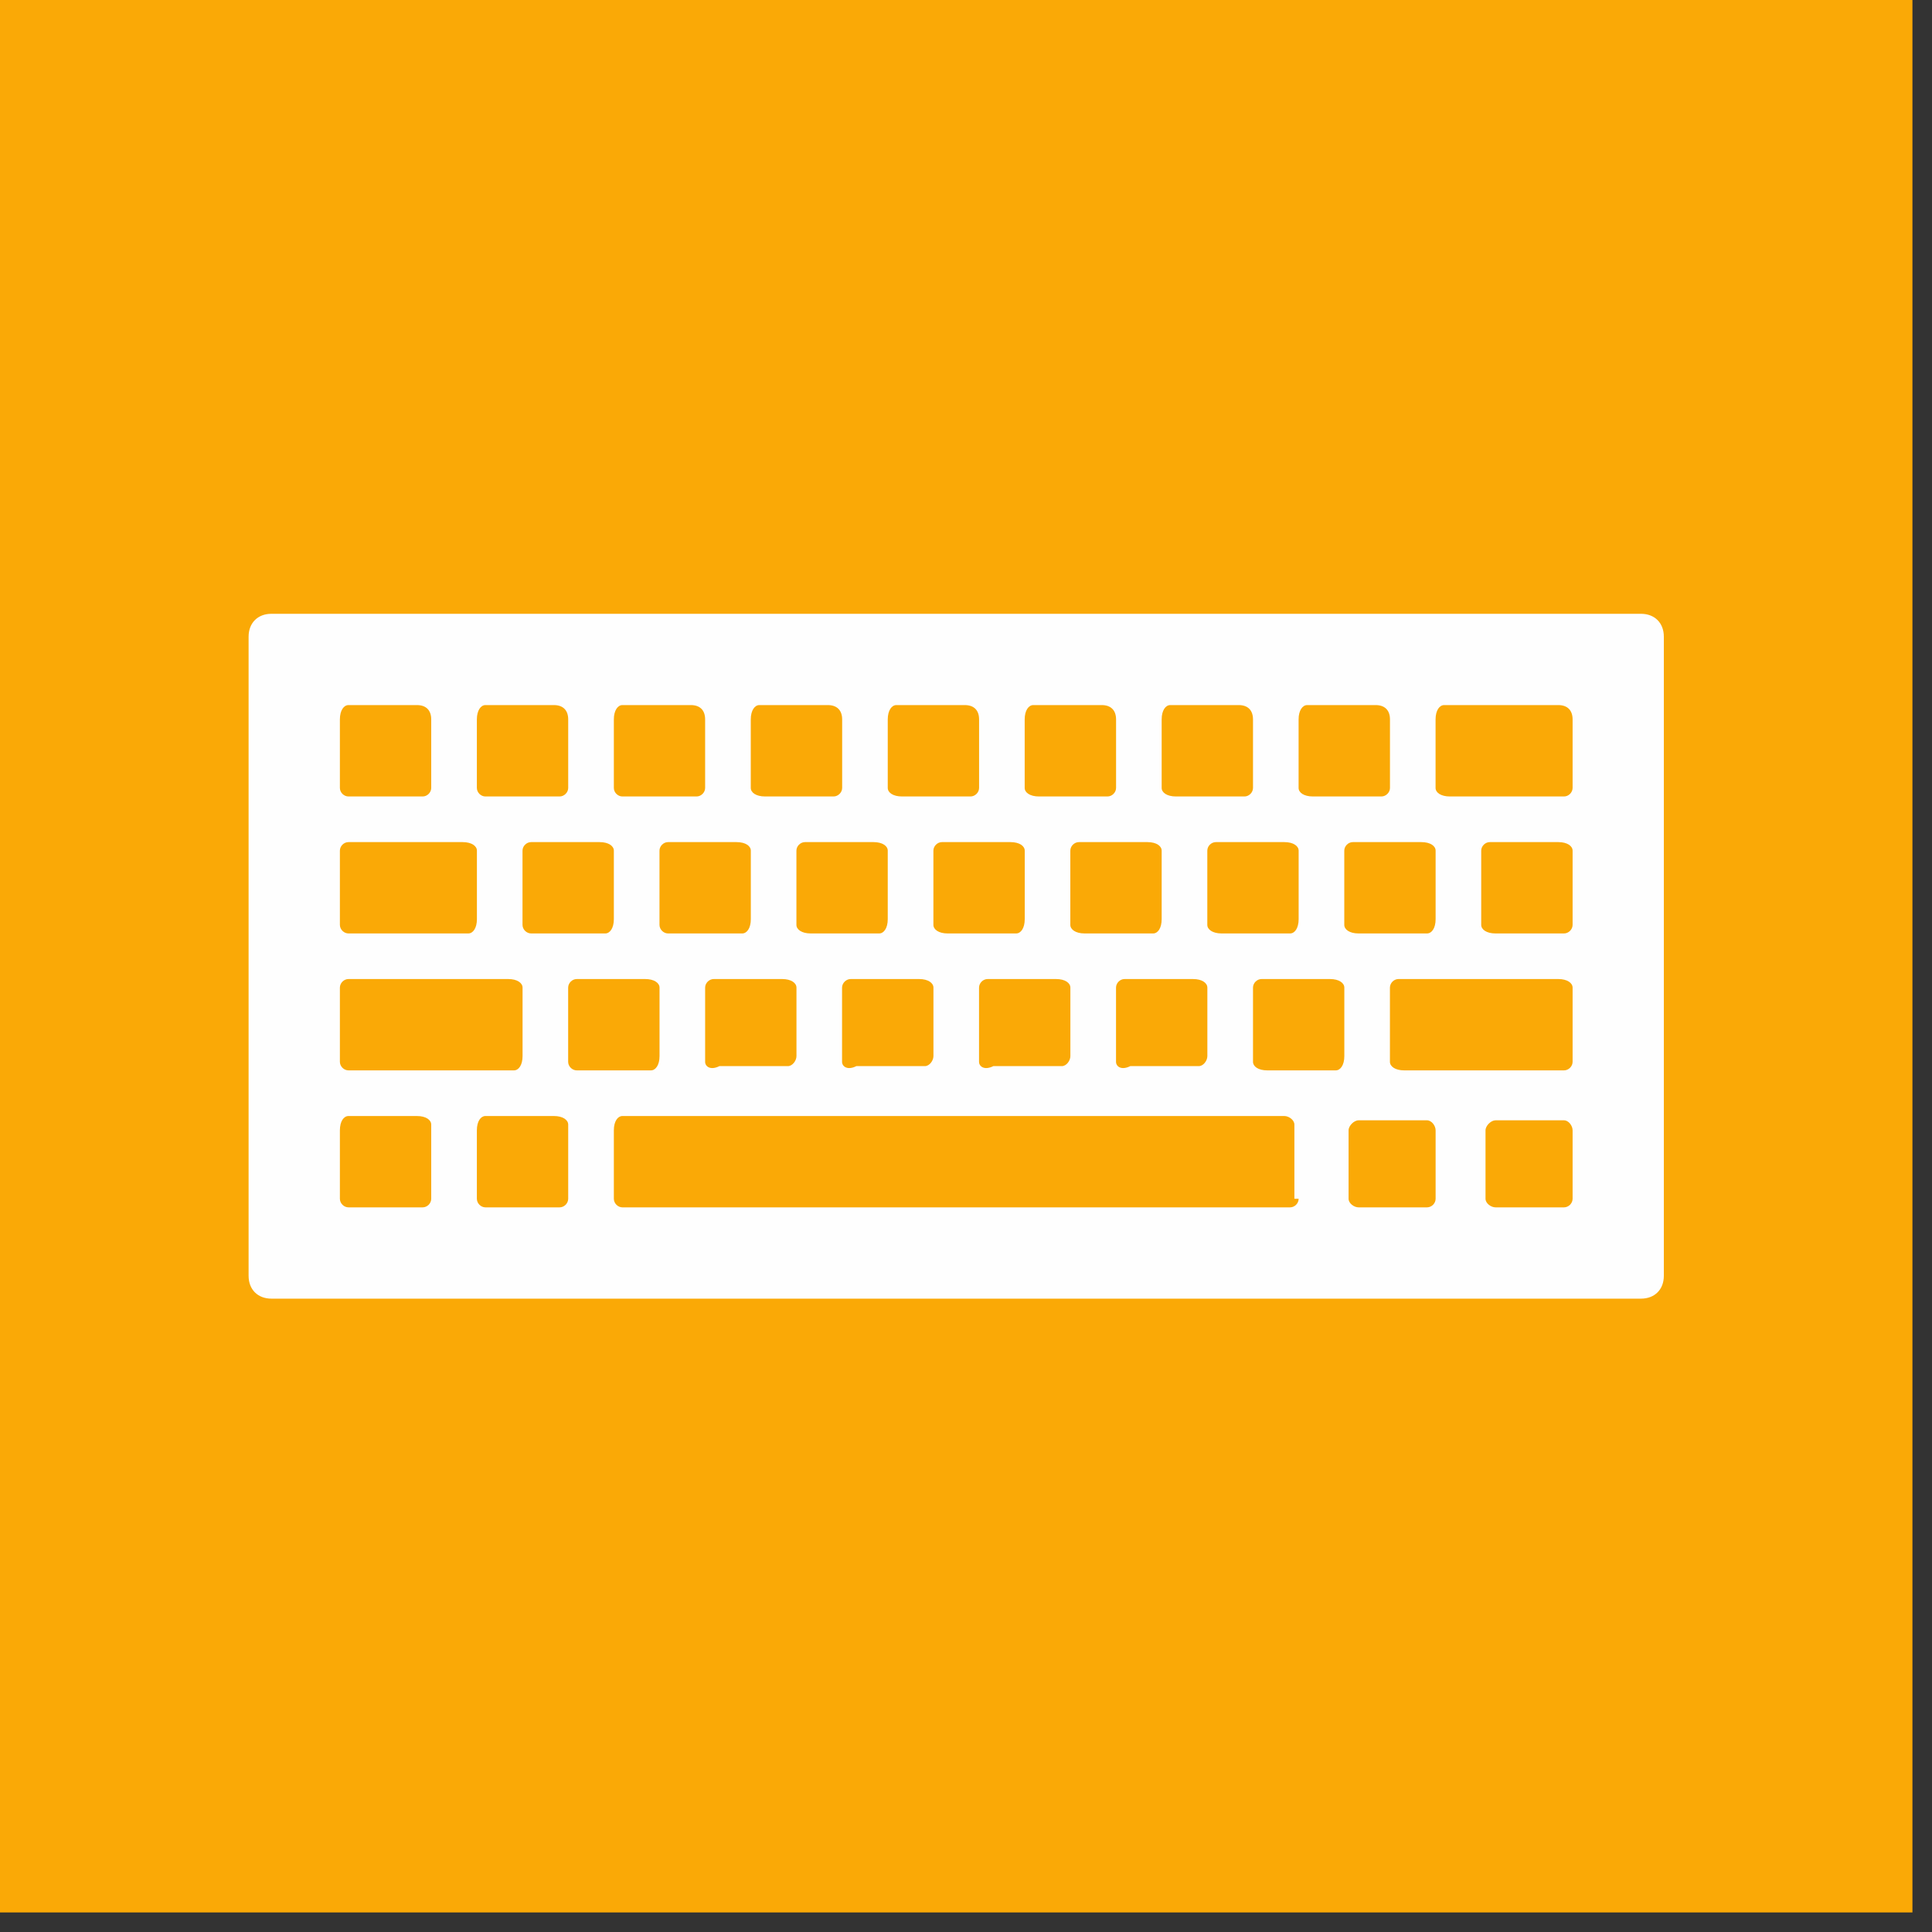 <?xml version="1.0" encoding="UTF-8" standalone="no"?>
<svg width="40px" height="40px" viewBox="0 0 40 40" version="1.1" xmlns="http://www.w3.org/2000/svg" xmlns:xlink="http://www.w3.org/1999/xlink">
    <rect x="0" y="0" width="40" height="40" fill="#333333" stroke="none"/>
    <!-- Generator: Sketch 3.7.2 (28276) - http://www.bohemiancoding.com/sketch -->
    <title>icon-domain-8</title>
    <desc>Created with Sketch.</desc>
    <defs>
        <polygon id="path-1" points="0 39.595 39.595 39.595 39.595 6.34920635e-05 0 6.34920635e-05 0 39.595"></polygon>
    </defs>
    <g id="Assets" stroke="none" stroke-width="1" fill="none" fill-rule="evenodd">
        <g id="Thematic-overview" transform="translate(-29, -379)">
            <g id="icon-domain-8" transform="translate(29, 379)">
                <mask id="mask-2" fill="white">
                    <use xlink:href="#path-1"></use>
                </mask>
                <use id="Clip-2" fill="#FAA906" xlink:href="#path-1"></use>
                <path d="M5.619,12.708 C5.336,12.708 5.147,12.898 5.147,13.181 L5.147,26.414 C5.147,26.698 5.336,26.887 5.619,26.887 L33.975,26.887 C34.259,26.887 34.448,26.698 34.448,26.414 L34.448,13.181 C34.448,12.898 34.259,12.708 33.975,12.708 L5.619,12.708 Z M7.215,14.598 L8.632,14.598 C8.822,14.598 8.928,14.705 8.928,14.895 L8.928,16.313 C8.928,16.407 8.846,16.49 8.751,16.49 L7.215,16.49 C7.12,16.49 7.037,16.408 7.037,16.313 L7.037,14.895 C7.037,14.706 7.119,14.598 7.215,14.598 L7.215,14.598 Z M10.05,14.598 L11.468,14.598 C11.657,14.598 11.764,14.705 11.764,14.895 L11.764,16.313 C11.764,16.407 11.681,16.49 11.586,16.49 L10.05,16.49 C9.956,16.49 9.873,16.408 9.873,16.313 L9.873,14.895 C9.873,14.706 9.956,14.598 10.05,14.598 L10.05,14.598 Z M12.886,14.598 L14.304,14.598 C14.493,14.598 14.599,14.705 14.599,14.895 L14.599,16.313 C14.599,16.407 14.516,16.49 14.422,16.49 L12.886,16.49 C12.792,16.49 12.709,16.408 12.709,16.313 L12.709,14.895 C12.709,14.706 12.792,14.598 12.886,14.598 L12.886,14.598 Z M15.721,14.598 L17.139,14.598 C17.328,14.598 17.436,14.705 17.436,14.895 L17.436,16.313 C17.436,16.407 17.352,16.49 17.258,16.49 L15.84,16.49 C15.651,16.49 15.544,16.408 15.544,16.313 L15.544,14.895 C15.544,14.706 15.627,14.598 15.721,14.598 L15.721,14.598 Z M18.558,14.598 L19.975,14.598 C20.165,14.598 20.271,14.705 20.271,14.895 L20.271,16.313 C20.271,16.407 20.188,16.49 20.093,16.49 L18.676,16.49 C18.486,16.49 18.38,16.408 18.38,16.313 L18.38,14.895 C18.38,14.706 18.463,14.598 18.558,14.598 L18.558,14.598 Z M21.393,14.598 L22.811,14.598 C22.999,14.598 23.107,14.705 23.107,14.895 L23.107,16.313 C23.107,16.407 23.024,16.49 22.929,16.49 L21.511,16.49 C21.322,16.49 21.215,16.408 21.215,16.313 L21.215,14.895 C21.215,14.706 21.298,14.598 21.393,14.598 L21.393,14.598 Z M24.229,14.598 L25.646,14.598 C25.836,14.598 25.942,14.705 25.942,14.895 L25.942,16.313 C25.942,16.407 25.86,16.49 25.765,16.49 L24.347,16.49 C24.158,16.49 24.051,16.408 24.051,16.313 L24.051,14.895 C24.051,14.706 24.133,14.598 24.229,14.598 L24.229,14.598 Z M27.064,14.598 L28.482,14.598 C28.671,14.598 28.778,14.705 28.778,14.895 L28.778,16.313 C28.778,16.407 28.695,16.49 28.6,16.49 L27.182,16.49 C26.993,16.49 26.886,16.408 26.886,16.313 L26.886,14.895 C26.886,14.706 26.969,14.598 27.064,14.598 L27.064,14.598 Z M29.9,14.598 L32.263,14.598 C32.451,14.598 32.559,14.705 32.559,14.895 L32.559,16.313 C32.559,16.407 32.476,16.49 32.381,16.49 L30.018,16.49 C29.829,16.49 29.722,16.408 29.722,16.313 L29.722,14.895 C29.722,14.706 29.804,14.598 29.9,14.598 L29.9,14.598 Z M7.215,17.435 L9.578,17.435 C9.767,17.435 9.874,17.517 9.874,17.612 L9.874,19.03 C9.874,19.219 9.791,19.326 9.696,19.326 L7.215,19.326 C7.12,19.326 7.037,19.243 7.037,19.148 L7.037,17.612 C7.037,17.517 7.119,17.435 7.215,17.435 L7.215,17.435 Z M10.996,17.435 L12.413,17.435 C12.603,17.435 12.709,17.517 12.709,17.612 L12.709,19.03 C12.709,19.219 12.626,19.326 12.532,19.326 L10.996,19.326 C10.901,19.326 10.818,19.243 10.818,19.148 L10.818,17.612 C10.818,17.517 10.901,17.435 10.996,17.435 L10.996,17.435 Z M13.831,17.435 L15.249,17.435 C15.438,17.435 15.545,17.517 15.545,17.612 L15.545,19.03 C15.545,19.219 15.462,19.326 15.367,19.326 L13.831,19.326 C13.737,19.326 13.654,19.243 13.654,19.148 L13.654,17.612 C13.654,17.517 13.737,17.435 13.831,17.435 L13.831,17.435 Z M16.667,17.435 L18.085,17.435 C18.274,17.435 18.38,17.517 18.38,17.612 L18.38,19.03 C18.38,19.219 18.297,19.326 18.203,19.326 L16.785,19.326 C16.596,19.326 16.489,19.243 16.489,19.148 L16.489,17.612 C16.489,17.517 16.572,17.435 16.667,17.435 L16.667,17.435 Z M19.502,17.435 L20.92,17.435 C21.109,17.435 21.216,17.517 21.216,17.612 L21.216,19.03 C21.216,19.219 21.134,19.326 21.038,19.326 L19.62,19.326 C19.432,19.326 19.325,19.243 19.325,19.148 L19.325,17.612 C19.325,17.517 19.408,17.435 19.502,17.435 L19.502,17.435 Z M22.338,17.435 L23.756,17.435 C23.945,17.435 24.051,17.517 24.051,17.612 L24.051,19.03 C24.051,19.219 23.97,19.326 23.874,19.326 L22.456,19.326 C22.267,19.326 22.16,19.243 22.16,19.148 L22.16,17.612 C22.16,17.517 22.243,17.435 22.338,17.435 L22.338,17.435 Z M25.174,17.435 L26.591,17.435 C26.78,17.435 26.887,17.517 26.887,17.612 L26.887,19.03 C26.887,19.219 26.805,19.326 26.71,19.326 L25.292,19.326 C25.103,19.326 24.996,19.243 24.996,19.148 L24.996,17.612 C24.996,17.517 25.078,17.435 25.174,17.435 L25.174,17.435 Z M28.01,17.435 L29.427,17.435 C29.617,17.435 29.723,17.517 29.723,17.612 L29.723,19.03 C29.723,19.219 29.641,19.326 29.545,19.326 L28.128,19.326 C27.938,19.326 27.832,19.243 27.832,19.148 L27.832,17.612 C27.832,17.517 27.914,17.435 28.01,17.435 L28.01,17.435 Z M30.845,17.435 L32.263,17.435 C32.451,17.435 32.559,17.517 32.559,17.612 L32.559,19.148 C32.559,19.243 32.476,19.326 32.381,19.326 L30.963,19.326 C30.774,19.326 30.667,19.243 30.667,19.148 L30.667,17.612 C30.667,17.517 30.75,17.435 30.845,17.435 L30.845,17.435 Z M7.215,20.27 L10.523,20.27 C10.712,20.27 10.819,20.353 10.819,20.448 L10.819,21.865 C10.819,22.055 10.736,22.161 10.641,22.161 L7.215,22.161 C7.12,22.161 7.037,22.078 7.037,21.984 L7.037,20.448 C7.037,20.353 7.119,20.27 7.215,20.27 L7.215,20.27 Z M11.941,20.27 L13.359,20.27 C13.547,20.27 13.655,20.353 13.655,20.448 L13.655,21.865 C13.655,22.055 13.571,22.161 13.477,22.161 L11.941,22.161 C11.846,22.161 11.763,22.078 11.763,21.984 L11.763,20.448 C11.763,20.353 11.846,20.27 11.941,20.27 L11.941,20.27 Z M14.777,20.27 L16.194,20.27 C16.384,20.27 16.49,20.353 16.49,20.448 L16.49,21.865 C16.49,21.96 16.407,22.073 16.312,22.073 L14.895,22.073 C14.705,22.167 14.599,22.078 14.599,21.984 L14.599,20.448 C14.599,20.353 14.682,20.27 14.777,20.27 L14.777,20.27 Z M17.612,20.27 L19.03,20.27 C19.219,20.27 19.326,20.353 19.326,20.448 L19.326,21.865 C19.326,21.96 19.243,22.073 19.148,22.073 L17.73,22.073 C17.541,22.167 17.434,22.078 17.434,21.984 L17.434,20.448 C17.434,20.353 17.518,20.27 17.612,20.27 L17.612,20.27 Z M20.448,20.27 L21.865,20.27 C22.055,20.27 22.161,20.353 22.161,20.448 L22.161,21.865 C22.161,21.96 22.079,22.073 21.984,22.073 L20.566,22.073 C20.377,22.167 20.27,22.078 20.27,21.984 L20.27,20.448 C20.27,20.353 20.352,20.27 20.448,20.27 L20.448,20.27 Z M23.283,20.27 L24.701,20.27 C24.89,20.27 24.997,20.353 24.997,20.448 L24.997,21.865 C24.997,21.96 24.915,22.073 24.819,22.073 L23.401,22.073 C23.212,22.167 23.106,22.078 23.106,21.984 L23.106,20.448 C23.106,20.353 23.188,20.27 23.283,20.27 L23.283,20.27 Z M26.119,20.27 L27.537,20.27 C27.726,20.27 27.833,20.353 27.833,20.448 L27.833,21.865 C27.833,22.055 27.75,22.161 27.655,22.161 L26.237,22.161 C26.048,22.161 25.942,22.078 25.942,21.984 L25.942,20.448 C25.942,20.353 26.024,20.27 26.119,20.27 L26.119,20.27 Z M28.954,20.27 L32.263,20.27 C32.451,20.27 32.559,20.353 32.559,20.448 L32.559,21.984 C32.559,22.078 32.476,22.161 32.381,22.161 L29.073,22.161 C28.884,22.161 28.777,22.078 28.777,21.984 L28.777,20.448 C28.777,20.353 28.859,20.27 28.954,20.27 L28.954,20.27 Z M7.215,23.106 L8.632,23.106 C8.822,23.106 8.928,23.189 8.928,23.284 L8.928,24.819 C8.928,24.914 8.846,24.997 8.751,24.997 L7.215,24.997 C7.12,24.997 7.037,24.914 7.037,24.819 L7.037,23.402 C7.037,23.212 7.119,23.106 7.215,23.106 L7.215,23.106 Z M10.05,23.106 L11.468,23.106 C11.657,23.106 11.764,23.189 11.764,23.284 L11.764,24.819 C11.764,24.914 11.681,24.997 11.586,24.997 L10.05,24.997 C9.956,24.997 9.873,24.914 9.873,24.819 L9.873,23.402 C9.873,23.212 9.956,23.106 10.05,23.106 L10.05,23.106 Z M12.886,23.106 L26.591,23.106 C26.686,23.106 26.799,23.189 26.799,23.284 L26.799,24.819 L26.887,24.819 C26.887,24.914 26.805,24.997 26.71,24.997 L12.886,24.997 C12.792,24.997 12.709,24.914 12.709,24.819 L12.709,23.402 C12.709,23.212 12.792,23.106 12.886,23.106 L12.886,23.106 Z M28.128,23.195 L29.545,23.195 C29.64,23.195 29.723,23.307 29.723,23.402 L29.723,24.819 C29.723,24.914 29.641,24.997 29.545,24.997 L28.128,24.997 C28.033,24.997 27.921,24.914 27.921,24.819 L27.921,23.402 C27.921,23.307 28.033,23.195 28.128,23.195 L28.128,23.195 Z M30.963,23.195 L32.381,23.195 C32.476,23.195 32.559,23.307 32.559,23.402 L32.559,24.819 C32.559,24.914 32.476,24.997 32.381,24.997 L30.963,24.997 C30.869,24.997 30.756,24.914 30.756,24.819 L30.756,23.402 C30.756,23.307 30.869,23.195 30.963,23.195 L30.963,23.195 Z" id="Fill-4" fill="#FEFEFE" mask="url(#mask-2)"></path>
            </g>
        </g>
    </g>
</svg>